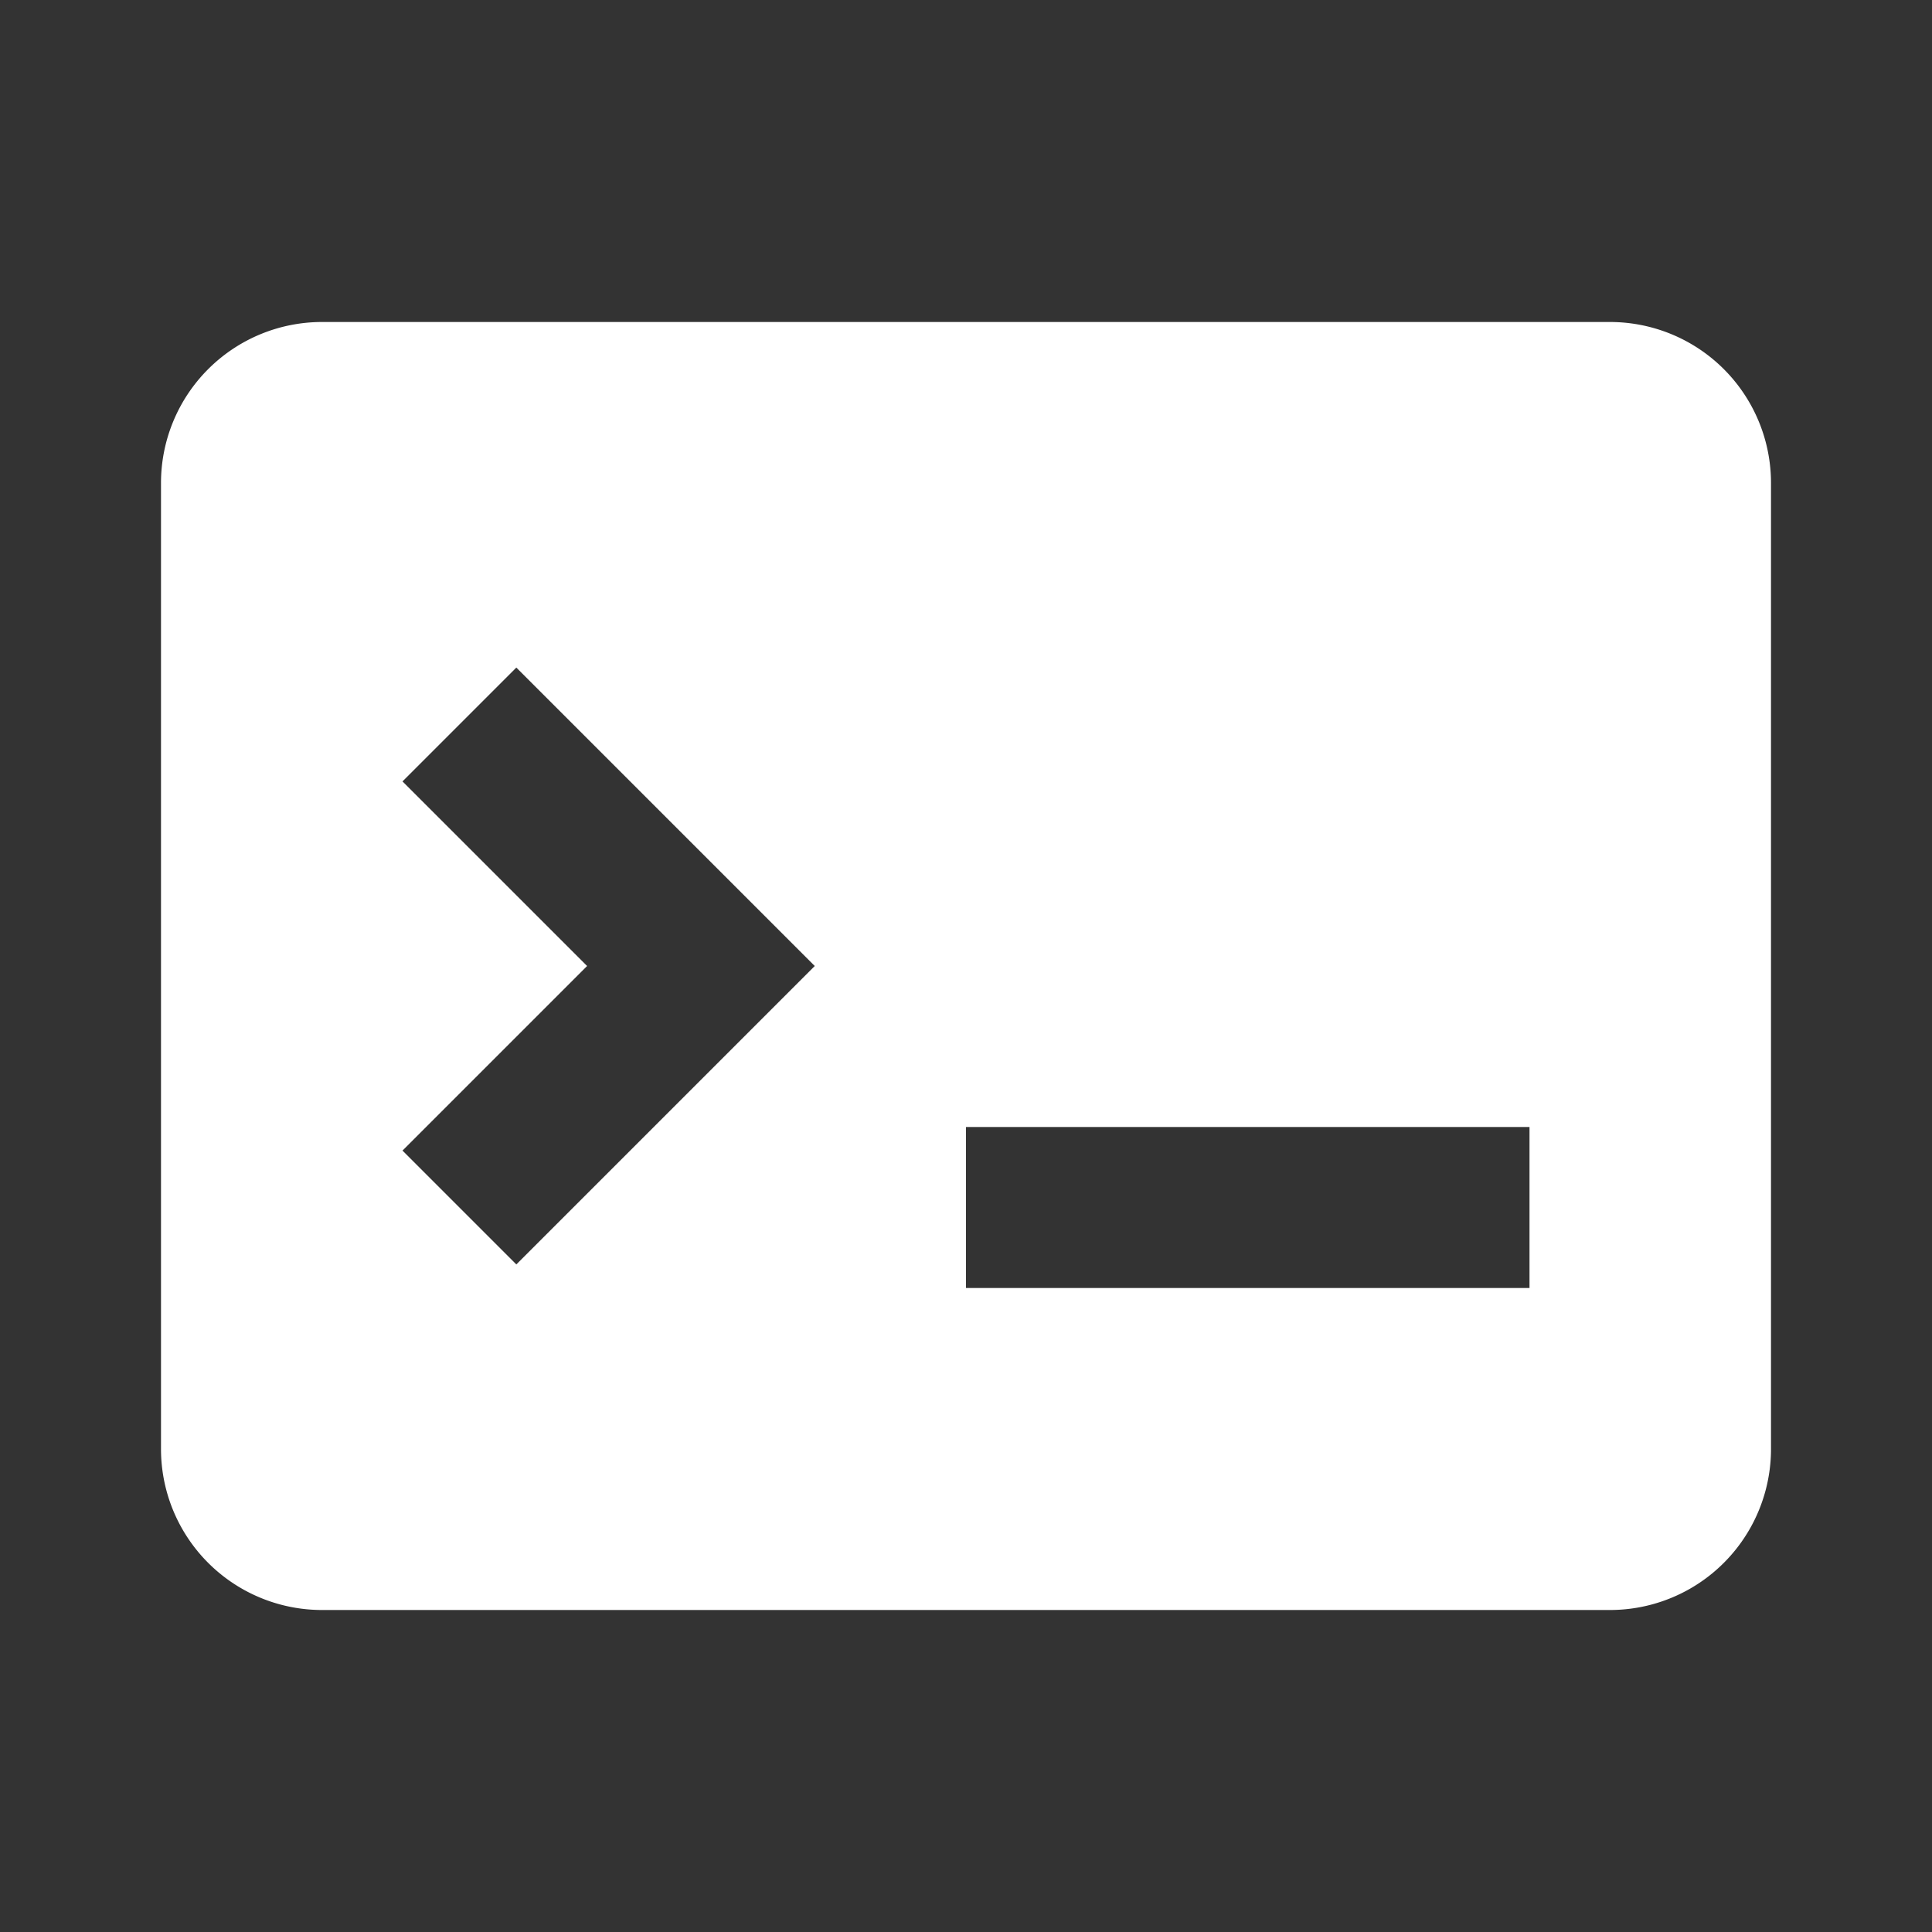 <svg data-v-cf1ec82f="" xmlns="http://www.w3.org/2000/svg" xmlns:xlink="http://www.w3.org/1999/xlink" aria-hidden="true" role="img" class="icon mr-4 h-8 w-8" width="1em" height="1em" viewBox="0 0 24 24"><rect x="0" y="0" width="24" height="24" fill="#333333" stroke="none"/><path fill="#fff" d="M20 4H4a2 2 0 0 0-2 2v12a2 2 0 0 0 2 2h16a2 2 0 0 0 2-2V6a2 2 0 0 0-2-2M6.414 15.707L5 14.293L7.293 12L5 9.707l1.414-1.414L10.121 12zM19 16h-7v-2h7z"></path></svg>